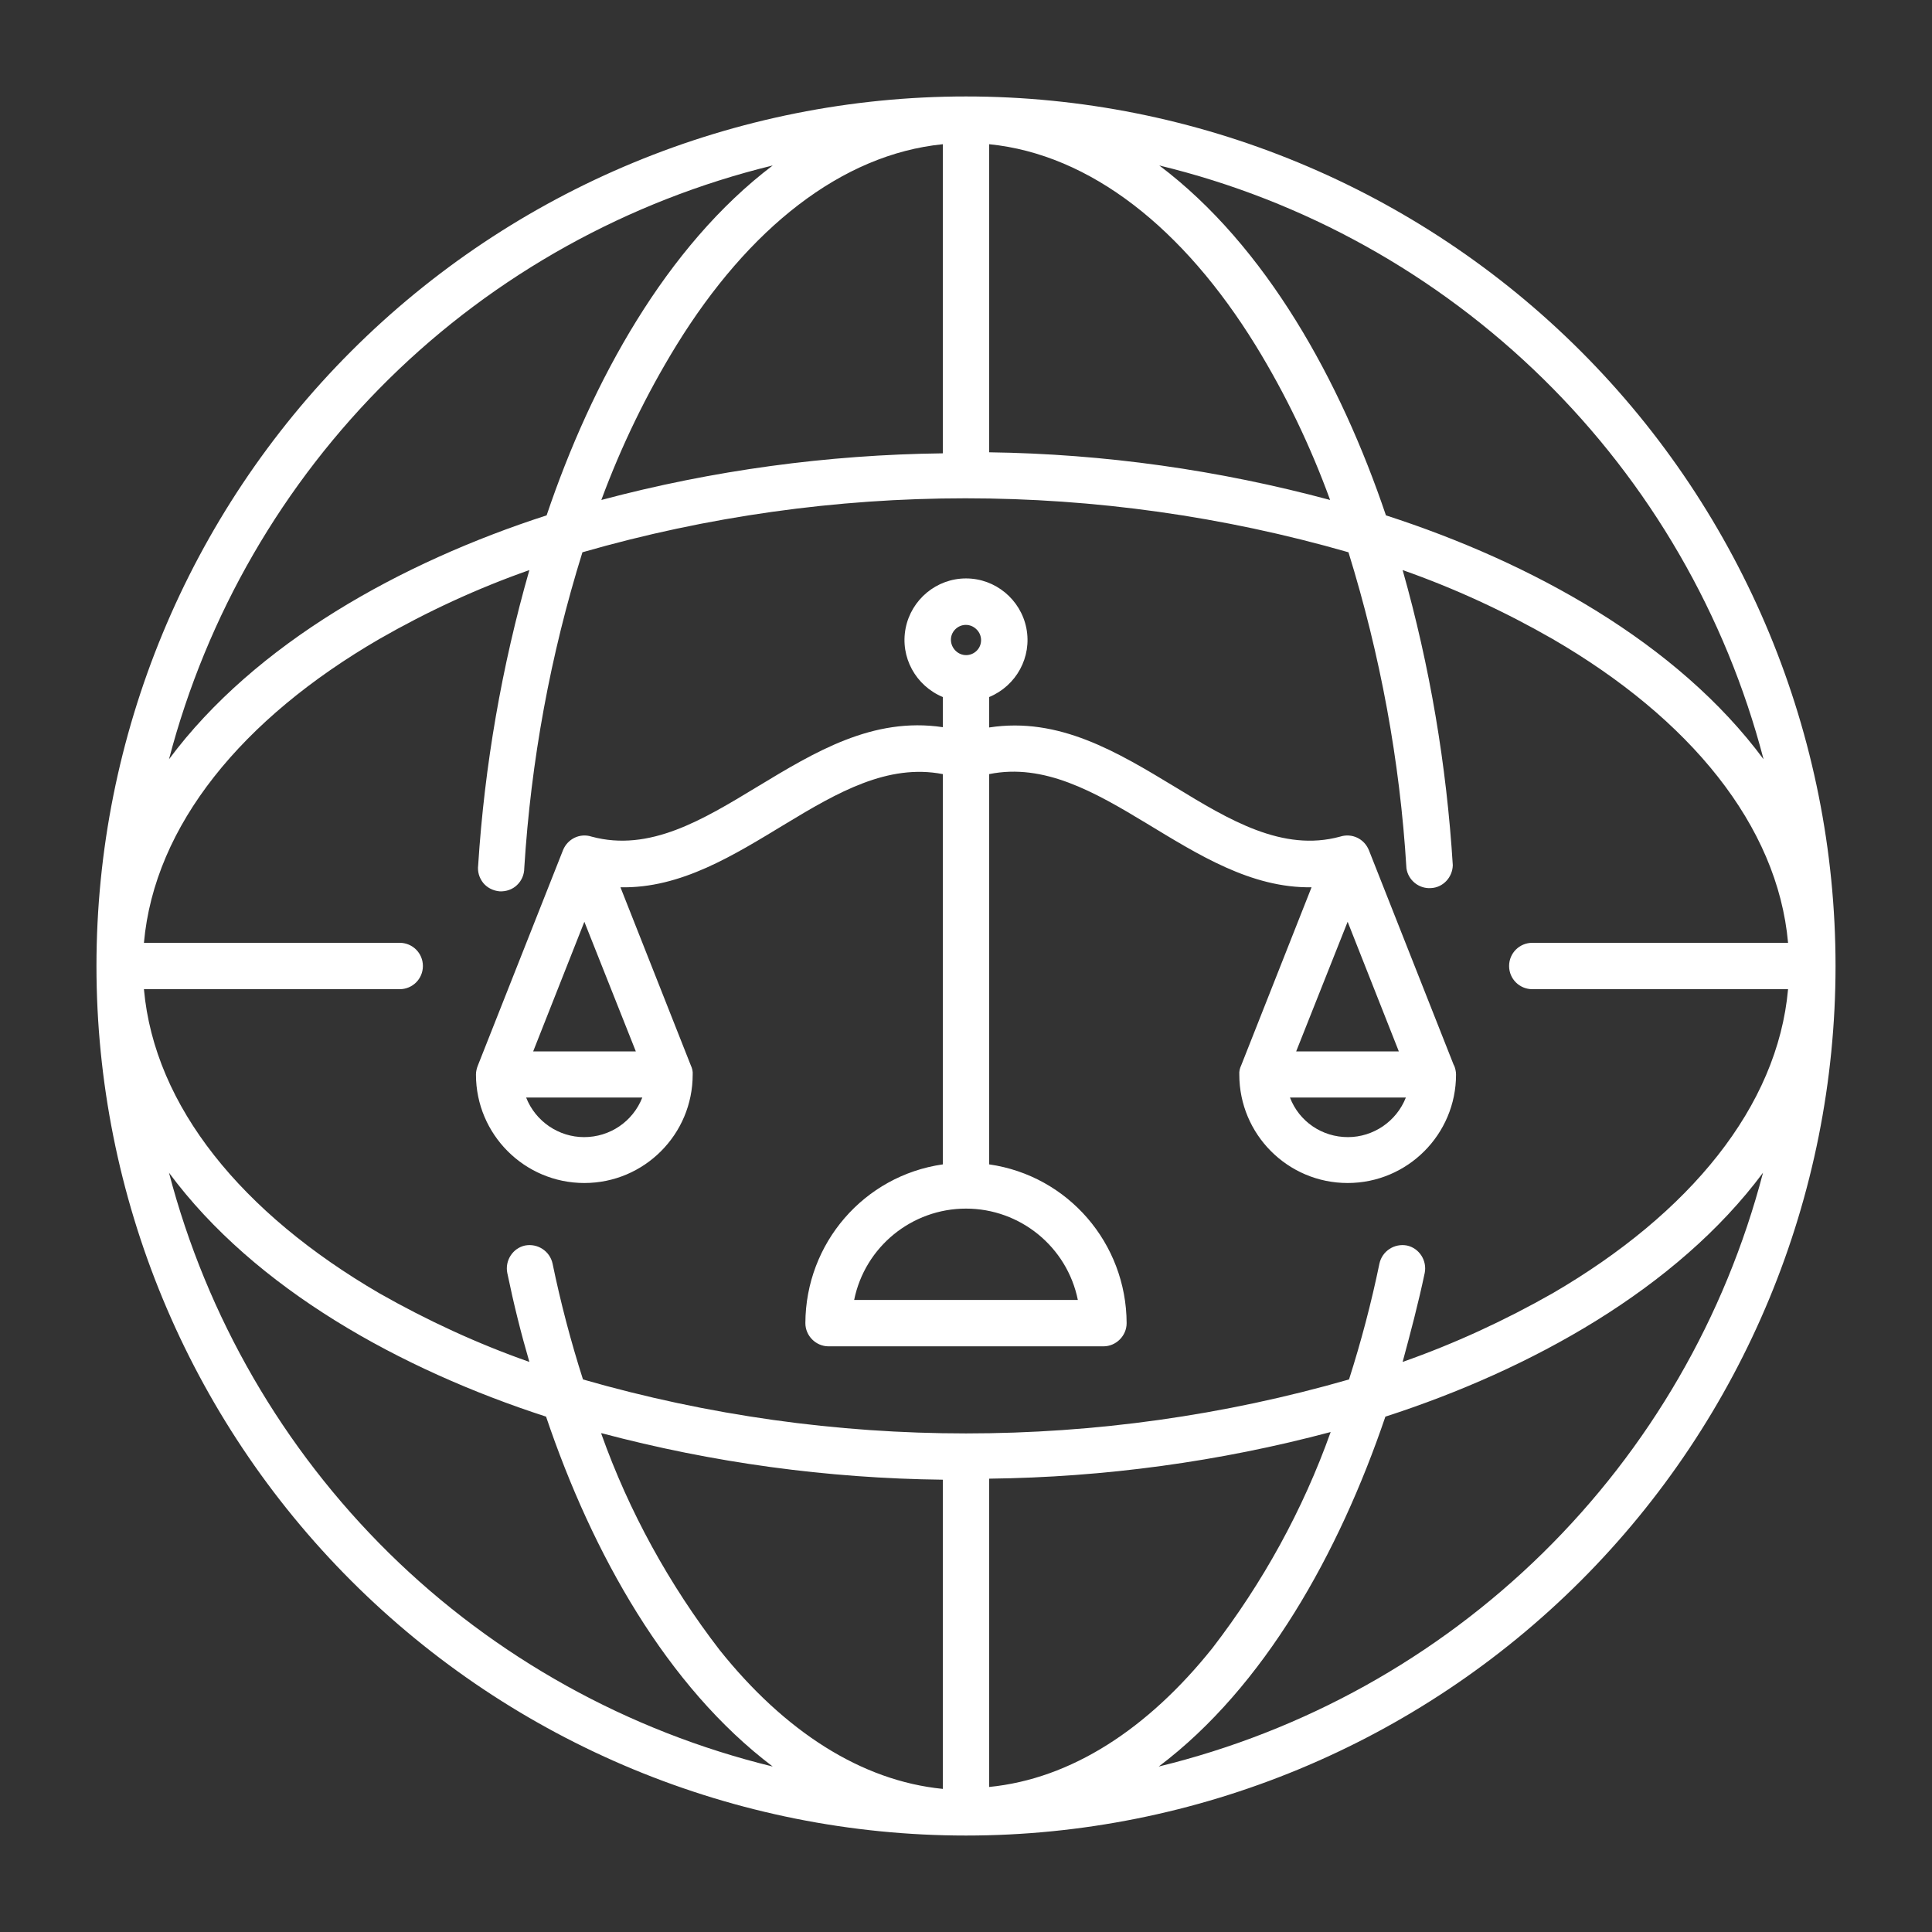 <?xml version="1.0" encoding="UTF-8"?>
<svg xmlns="http://www.w3.org/2000/svg" xmlns:xlink="http://www.w3.org/1999/xlink" width="28px" height="28px" viewBox="0 0 28 28" version="1.1">
<rect x="0" y="0" width="28" height="28" fill="#333333" stroke="none"/>
<g id="surface1">
<path style=" stroke:none;fill-rule:evenodd;fill:rgb(100%,100%,100%);fill-opacity:1;" d="M 21.074 15.441 C 21.09 15.48 21.102 15.527 21.102 15.574 C 21.102 16.441 20.398 17.145 19.531 17.145 C 18.664 17.145 17.961 16.441 17.961 15.574 C 17.957 15.527 17.969 15.48 17.988 15.441 L 19.008 12.859 C 17.254 12.887 15.926 10.898 14.336 11.219 L 14.336 16.875 C 15.48 17.039 16.324 18.02 16.328 19.176 C 16.328 19.359 16.176 19.512 15.992 19.512 L 12.008 19.512 C 11.824 19.512 11.672 19.359 11.672 19.176 C 11.676 18.02 12.52 17.039 13.664 16.875 L 13.664 11.219 C 12.07 10.91 10.746 12.898 8.992 12.859 L 10.012 15.441 C 10.031 15.48 10.043 15.527 10.039 15.574 C 10.039 16.441 9.336 17.145 8.469 17.145 C 7.602 17.145 6.898 16.441 6.898 15.574 C 6.898 15.527 6.91 15.48 6.926 15.441 L 8.16 12.32 C 8.227 12.156 8.406 12.07 8.574 12.125 C 9.414 12.352 10.188 11.879 10.969 11.406 C 11.809 10.898 12.648 10.387 13.664 10.539 L 13.664 10.102 C 13.27 9.938 13.043 9.523 13.125 9.105 C 13.207 8.688 13.574 8.383 14 8.383 C 14.426 8.383 14.793 8.688 14.875 9.105 C 14.957 9.523 14.73 9.938 14.336 10.102 L 14.336 10.543 C 15.348 10.387 16.191 10.898 17.031 11.406 C 17.812 11.883 18.59 12.352 19.422 12.125 C 19.594 12.07 19.773 12.156 19.84 12.324 L 21.07 15.438 Z M 19.992 18.312 C 20.031 18.133 20.207 18.016 20.391 18.051 C 20.57 18.09 20.684 18.27 20.648 18.449 C 20.555 18.891 20.441 19.32 20.328 19.738 C 21.082 19.473 21.809 19.137 22.504 18.742 C 24.488 17.586 25.762 16.039 25.914 14.336 L 22.207 14.336 C 22.023 14.336 21.871 14.188 21.871 14 C 21.871 13.812 22.023 13.664 22.207 13.664 L 25.914 13.664 C 25.762 11.961 24.488 10.414 22.504 9.262 C 21.809 8.863 21.082 8.527 20.328 8.262 C 20.723 9.656 20.965 11.09 21.055 12.539 C 21.051 12.715 20.914 12.863 20.738 12.871 C 20.562 12.883 20.406 12.754 20.383 12.582 C 20.289 11.027 20.004 9.492 19.543 8.004 C 15.918 6.961 12.066 6.961 8.441 8.004 C 7.977 9.492 7.695 11.027 7.598 12.582 C 7.598 12.672 7.562 12.762 7.492 12.828 C 7.426 12.891 7.336 12.922 7.242 12.918 C 7.148 12.91 7.062 12.867 7.004 12.797 C 6.945 12.723 6.918 12.633 6.93 12.539 C 7.023 11.09 7.273 9.656 7.672 8.262 C 6.918 8.527 6.191 8.863 5.496 9.262 C 3.512 10.414 2.238 11.961 2.086 13.664 L 5.793 13.664 C 5.977 13.664 6.129 13.812 6.129 14 C 6.129 14.188 5.977 14.336 5.793 14.336 L 2.086 14.336 C 2.238 16.039 3.512 17.586 5.496 18.742 C 6.191 19.137 6.918 19.473 7.672 19.738 C 7.551 19.324 7.445 18.898 7.352 18.449 C 7.316 18.27 7.43 18.09 7.609 18.051 C 7.793 18.016 7.969 18.133 8.008 18.312 C 8.125 18.879 8.273 19.441 8.449 19.992 C 12.074 21.035 15.926 21.035 19.551 19.992 C 19.727 19.441 19.875 18.879 19.992 18.312 Z M 20.078 20.531 C 19.406 22.508 18.324 24.449 16.793 25.602 C 18.895 25.09 20.816 24.023 22.359 22.508 C 23.902 20.992 25.004 19.09 25.551 16.996 C 24.301 18.676 22.191 19.848 20.078 20.531 Z M 11.199 25.602 C 9.668 24.445 8.586 22.52 7.914 20.531 C 5.809 19.848 3.699 18.684 2.449 16.996 C 2.996 19.086 4.098 20.992 5.637 22.508 C 7.176 24.023 9.102 25.09 11.199 25.602 Z M 8.715 20.77 C 10.328 21.199 11.992 21.426 13.664 21.445 L 13.664 25.926 C 12.477 25.809 11.367 25.086 10.43 23.914 C 9.699 22.965 9.117 21.91 8.715 20.781 Z M 14.336 25.91 L 14.336 21.43 C 16.008 21.41 17.672 21.184 19.285 20.754 C 18.883 21.883 18.301 22.938 17.57 23.887 C 16.633 25.059 15.523 25.781 14.336 25.898 Z M 14.336 2.09 C 15.805 2.238 17.152 3.309 18.199 5.008 C 18.633 5.715 18.992 6.465 19.277 7.246 C 17.664 6.812 16.008 6.578 14.336 6.555 Z M 13.664 6.57 C 11.992 6.59 10.328 6.816 8.715 7.246 C 9.004 6.465 9.367 5.715 9.801 5.008 C 10.848 3.309 12.195 2.238 13.664 2.09 Z M 7.922 7.469 C 8.578 5.527 9.656 3.566 11.199 2.398 C 9.102 2.91 7.176 3.977 5.637 5.492 C 4.098 7.008 2.996 8.914 2.449 11.004 C 3.699 9.324 5.809 8.152 7.922 7.469 Z M 16.801 2.398 C 18.352 3.566 19.43 5.527 20.086 7.469 C 22.199 8.152 24.309 9.316 25.559 11.004 C 25.012 8.91 23.91 7.008 22.367 5.492 C 20.824 3.977 18.902 2.906 16.801 2.398 Z M 14 1.398 C 10.66 1.398 7.453 2.727 5.09 5.09 C 2.727 7.453 1.398 10.66 1.398 14 C 1.398 17.34 2.727 20.547 5.09 22.91 C 7.453 25.273 10.66 26.602 14 26.602 C 17.34 26.602 20.547 25.273 22.91 22.91 C 25.273 20.547 26.602 17.34 26.602 14 C 26.602 10.66 25.273 7.453 22.91 5.09 C 20.547 2.727 17.34 1.398 14 1.398 Z M 14.152 9.121 C 14.066 9.035 13.93 9.035 13.844 9.121 C 13.758 9.207 13.762 9.344 13.848 9.43 C 13.934 9.516 14.07 9.516 14.156 9.43 C 14.242 9.344 14.238 9.203 14.152 9.121 Z M 15.621 18.84 C 15.465 18.07 14.785 17.516 14 17.516 C 13.215 17.516 12.535 18.07 12.379 18.84 Z M 18.785 15.238 L 20.273 15.238 L 19.531 13.359 Z M 9.215 15.238 L 8.469 13.359 L 7.727 15.238 Z M 9.309 15.906 L 7.625 15.906 C 7.762 16.254 8.098 16.48 8.465 16.48 C 8.84 16.48 9.172 16.254 9.309 15.906 Z M 18.691 15.906 L 18.695 15.906 C 18.828 16.254 19.16 16.48 19.535 16.48 C 19.902 16.48 20.238 16.254 20.375 15.906 Z M 18.691 15.906 "/>
</g>
</svg>
